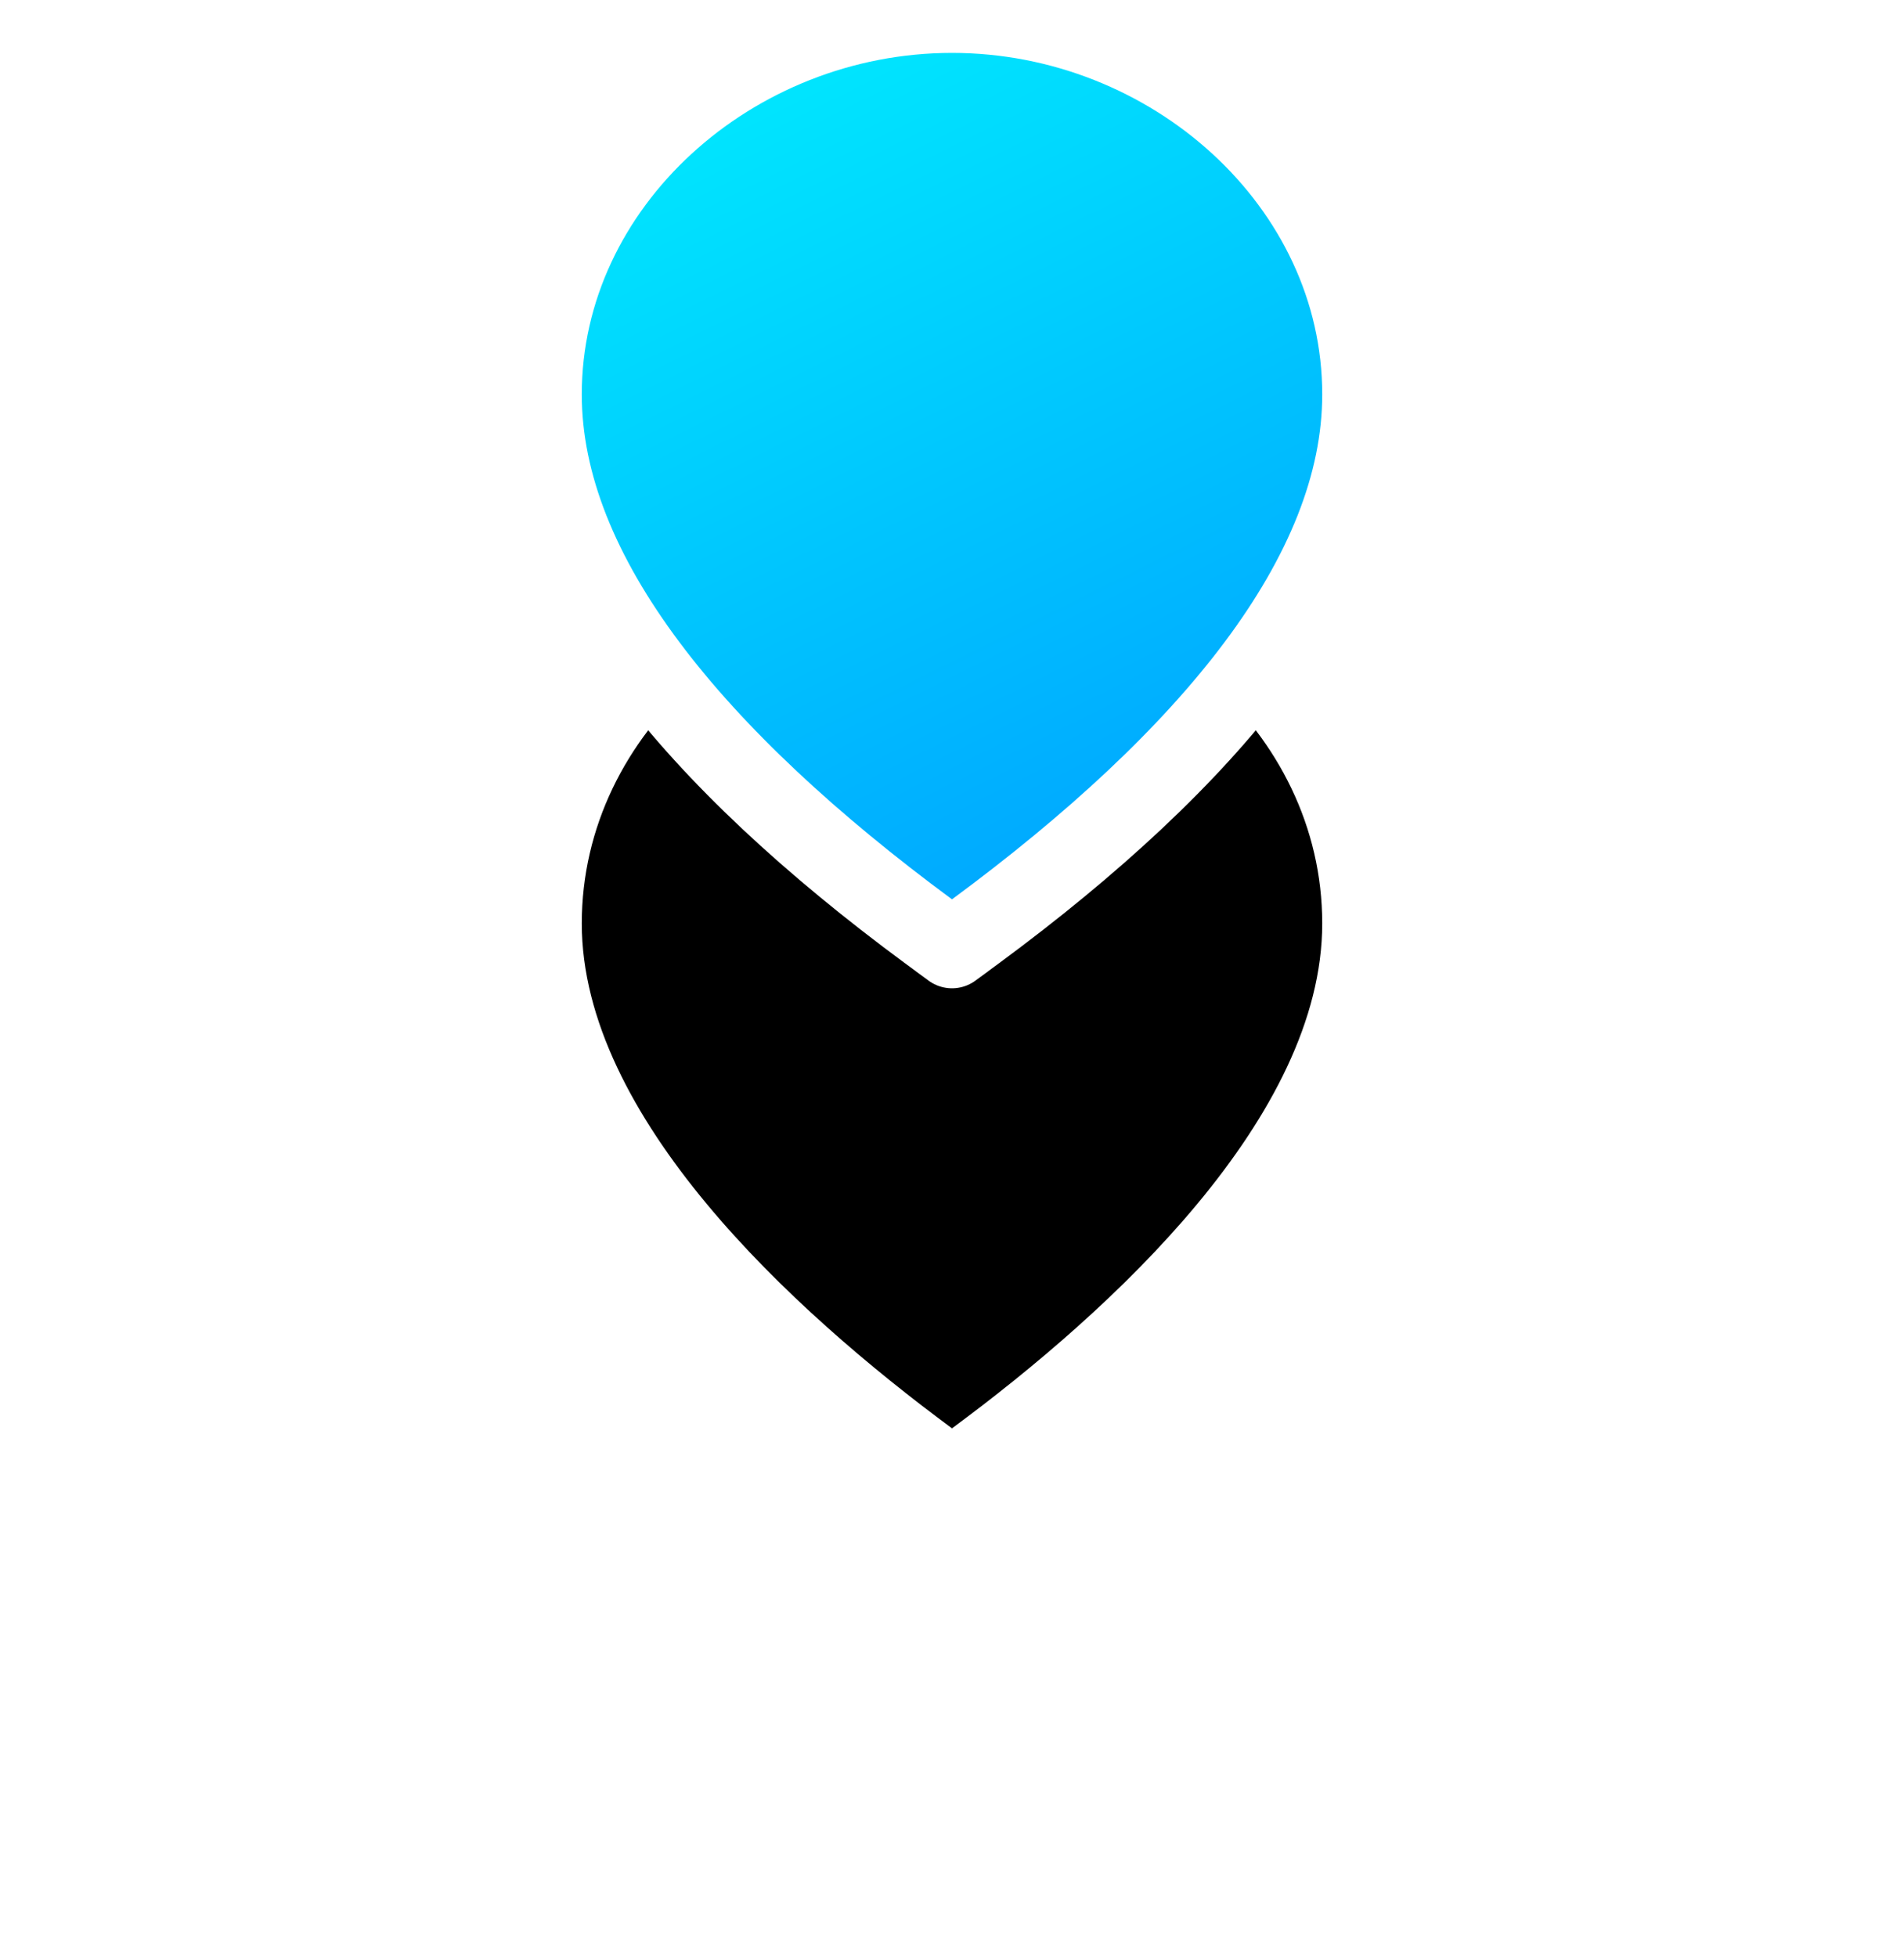 <?xml version="1.0" encoding="UTF-8"?>
<svg width="36px" height="37px" viewBox="0 0 36 37" version="1.1" xmlns="http://www.w3.org/2000/svg" xmlns:xlink="http://www.w3.org/1999/xlink">
    <!-- Generator: Sketch 55.2 (78181) - https://sketchapp.com -->
    <title>Fill 1</title>
    <desc>Created with Sketch.</desc>
    <defs>
        <linearGradient x1="11.719%" y1="-26.094%" x2="66.211%" y2="100%" id="linearGradient-1">
            <stop stop-color="#00FFFD" offset="0%"></stop>
            <stop stop-color="#00A2FF" offset="100%"></stop>
        </linearGradient>
        <path d="M14,6.456 C14,2.807 10.652,0 7,0 L7,0 C3.348,0 0,2.807 0,6.456 C0,10.105 3.957,13.754 7,16 L7,16 L7,16 L7,16 C10.043,13.754 14,10.105 14,6.456" id="path-2"></path>
        <filter x="-153.6%" y="-71.9%" width="407.1%" height="370.9%" filterUnits="objectBoundingBox" id="filter-3">
            <feMorphology radius="1.5" operator="dilate" in="SourceAlpha" result="shadowSpreadOuter1"></feMorphology>
            <feOffset dx="0" dy="10" in="shadowSpreadOuter1" result="shadowOffsetOuter1"></feOffset>
            <feGaussianBlur stdDeviation="5" in="shadowOffsetOuter1" result="shadowBlurOuter1"></feGaussianBlur>
            <feComposite in="shadowBlurOuter1" in2="SourceAlpha" operator="out" result="shadowBlurOuter1"></feComposite>
            <feColorMatrix values="0 0 0 0 0   0 0 0 0 0   0 0 0 0 0  0 0 0 0.2 0" type="matrix" in="shadowBlurOuter1"></feColorMatrix>
        </filter>
    </defs>
    <g id="OutilDeVisualisation_FINAL" stroke="none" stroke-width="1" fill="none" fill-rule="evenodd" stroke-linejoin="round">
        <g id="SkillCorner_Produit_TailleStandard_Event_1b" transform="translate(-63, -127)">
            <g id="Group-3" transform="translate(74, 128)">
                <g id="Group-2">
                    <g id="Fill-1">
                        <use fill="black" fill-opacity="1" filter="url(#filter-3)" xlink:href="#path-2"></use>
                        <path stroke="#FFFFFF" stroke-width="1.5" d="M14.75,6.456 C14.75,9.869 11.867,13.341 7.445,16.604 L7,16.932 L6.555,16.604 C2.133,13.341 -0.75,9.869 -0.75,6.456 C-0.75,2.468 2.845,-0.75 7,-0.75 C11.155,-0.75 14.75,2.468 14.75,6.456 Z" fill="url(#linearGradient-1)" fill-rule="evenodd"></path>
                    </g>
                </g>
            </g>
        </g>
    </g>
</svg>